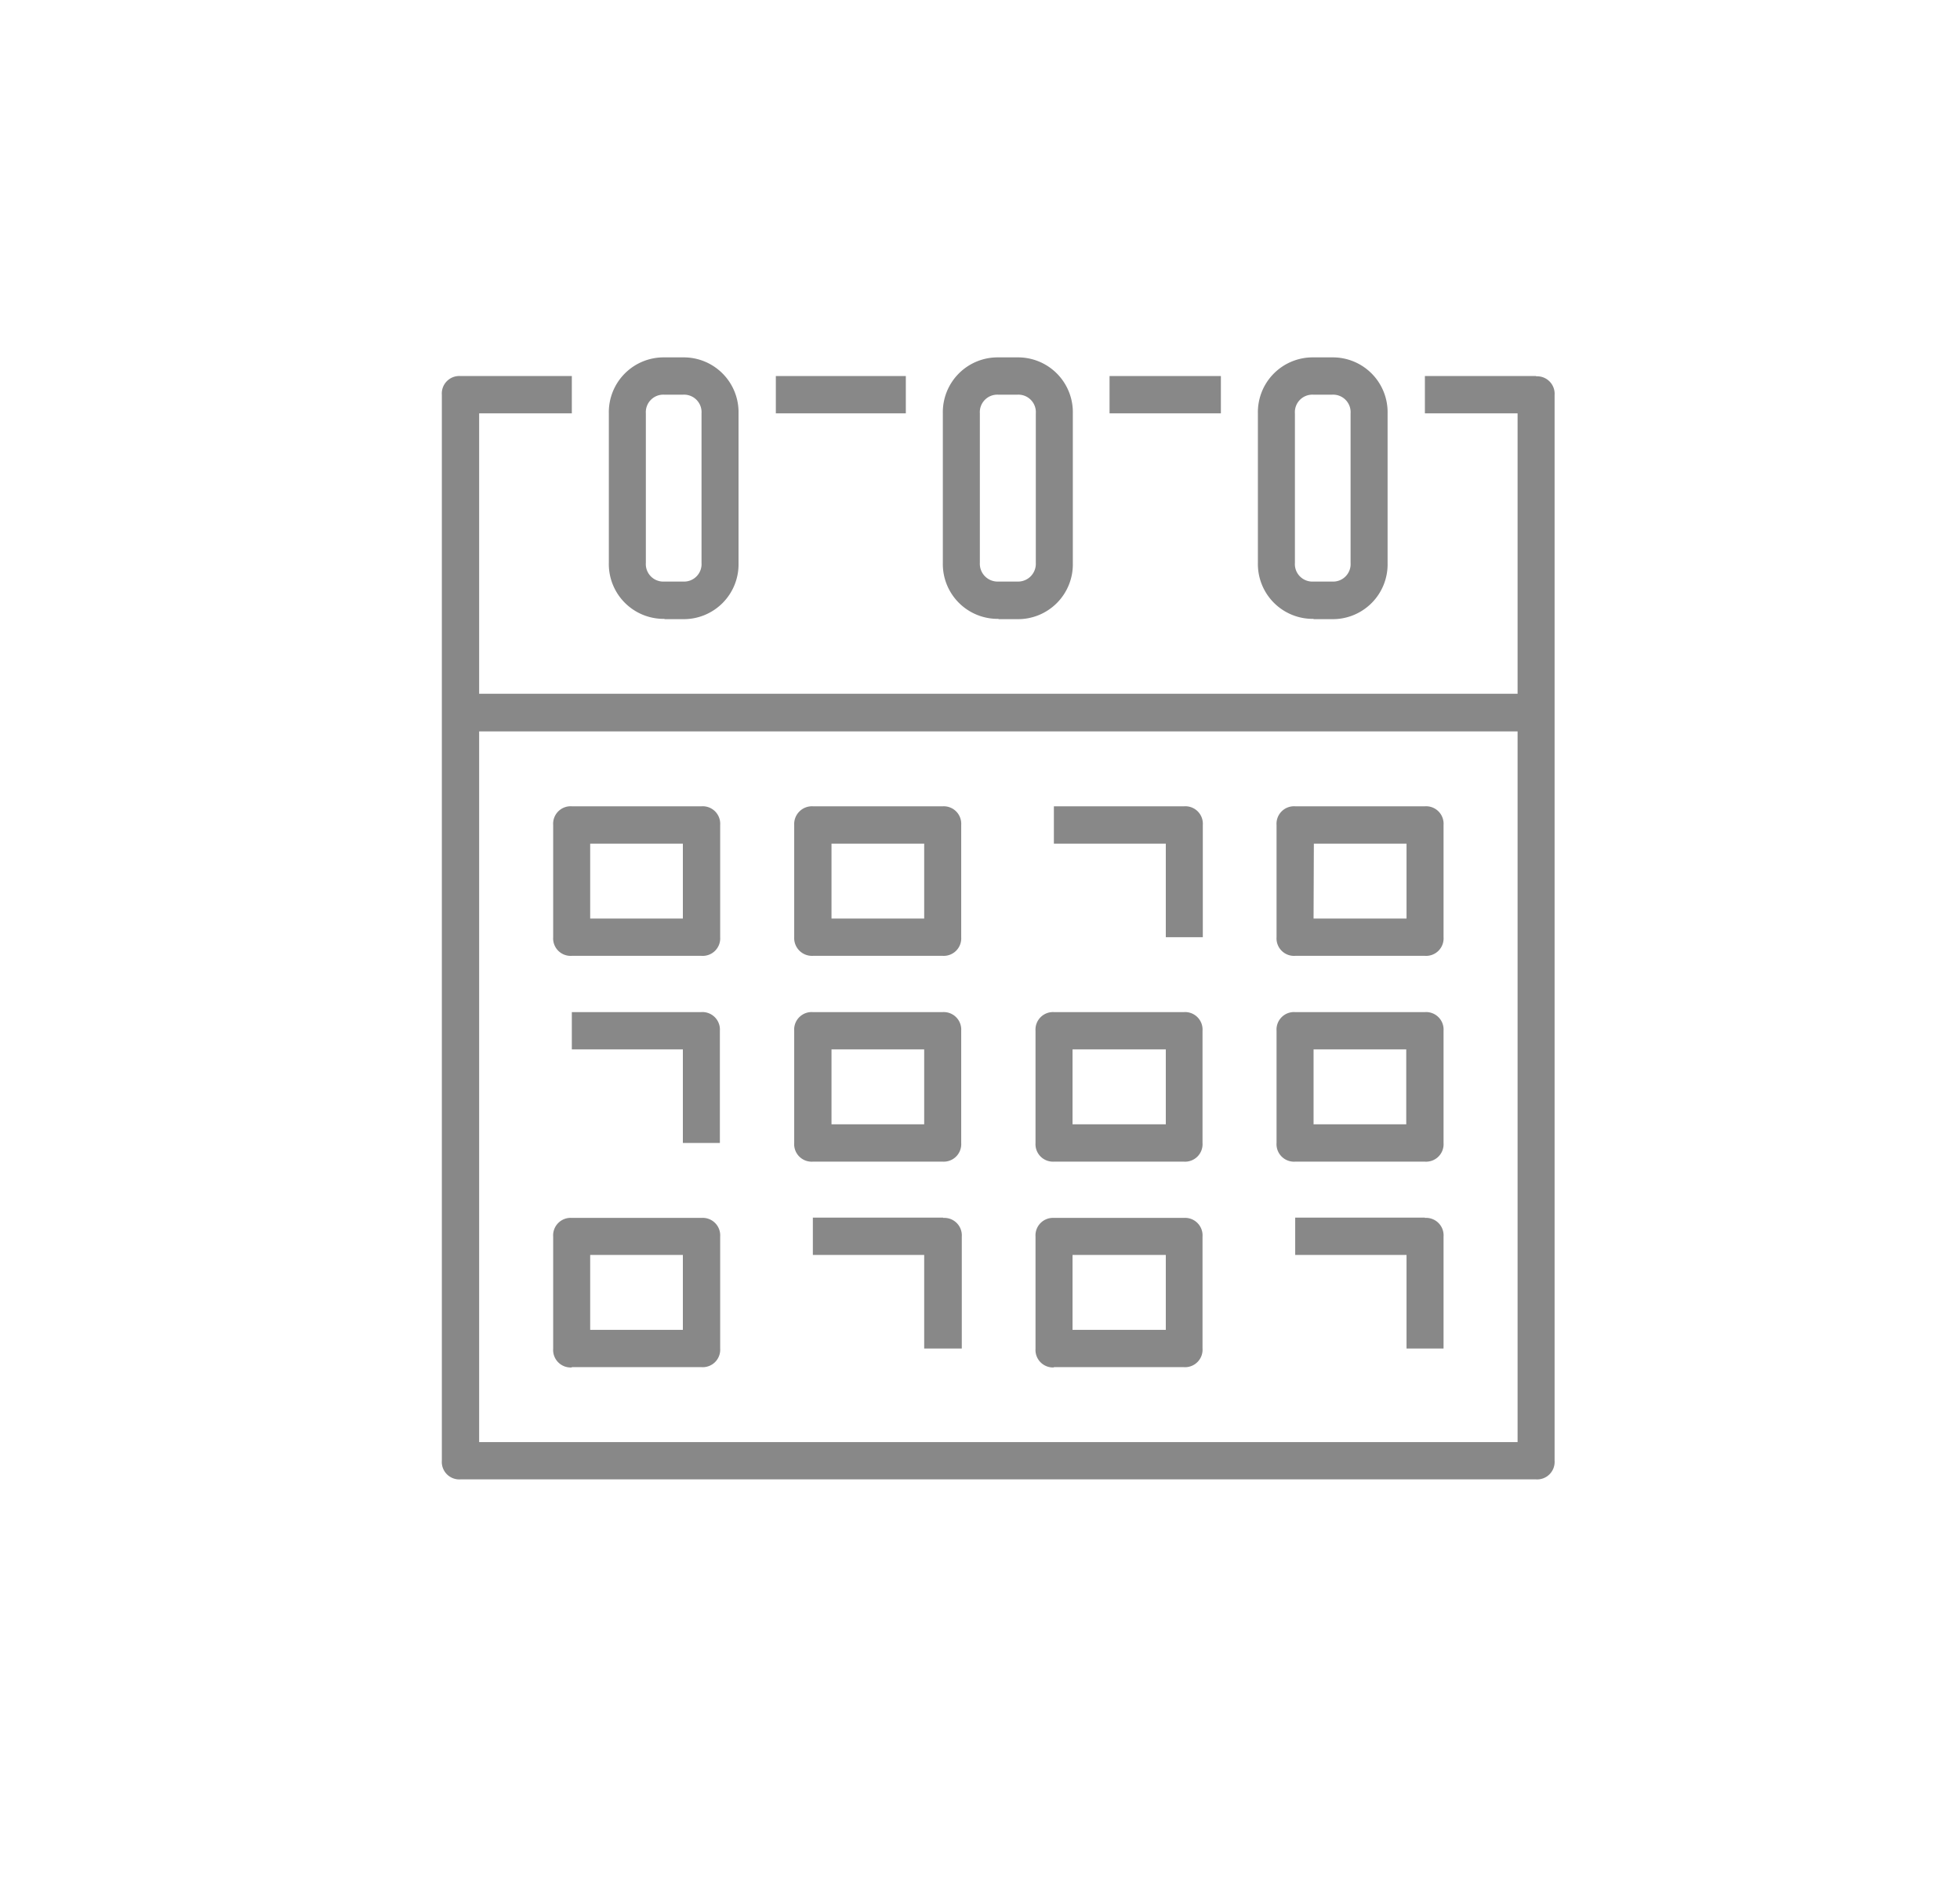 <svg id="Layer_1" data-name="Layer 1" xmlns="http://www.w3.org/2000/svg" viewBox="0 0 67.25 64.8"><defs><style>.cls-1{fill:#888;}</style></defs><title>AV h</title><path class="cls-1" d="M26.62,12.9h4.46v1.28H26.62Z"/><path class="cls-1" d="M38.07,12.9h3.82v1.28H38.07Z"/><path class="cls-1" d="M52.71,12.9H48.89v1.28h3.18v9.62H16.44V14.18h3.18V12.9H15.8a.6.6,0,0,0-.64.64V50.11a.6.6,0,0,0,.64.64h36.9a.6.6,0,0,0,.64-.64V13.55a.6.6,0,0,0-.64-.64Zm-.64,36.57H16.44V25.09H52.07Zm0,0"/><path class="cls-1" d="M34.26,21.24h.64a1.88,1.88,0,0,0,1.91-1.92V14.18a1.88,1.88,0,0,0-1.91-1.92h-.64a1.88,1.88,0,0,0-1.91,1.92v5.13a1.88,1.88,0,0,0,1.91,1.92Zm-.64-7.06a.6.6,0,0,1,.64-.64h.64a.6.6,0,0,1,.64.64v5.13a.61.61,0,0,1-.64.64h-.64a.61.61,0,0,1-.64-.64Zm0,0"/><path class="cls-1" d="M45.07,21.24h.63a1.88,1.88,0,0,0,1.91-1.92V14.18a1.88,1.88,0,0,0-1.91-1.92h-.63a1.88,1.88,0,0,0-1.91,1.92v5.13a1.88,1.88,0,0,0,1.91,1.92Zm-.64-7.06a.6.6,0,0,1,.64-.64h.63a.6.6,0,0,1,.64.64v5.13a.6.6,0,0,1-.64.64h-.63a.6.6,0,0,1-.64-.64Zm0,0"/><path class="cls-1" d="M22.8,21.24h.63a1.88,1.88,0,0,0,1.91-1.92V14.18a1.88,1.88,0,0,0-1.91-1.92H22.8a1.88,1.88,0,0,0-1.91,1.92v5.13a1.88,1.88,0,0,0,1.91,1.92Zm-.64-7.06a.6.6,0,0,1,.64-.64h.63a.6.6,0,0,1,.64.64v5.13a.6.6,0,0,1-.64.64H22.8a.6.6,0,0,1-.64-.64Zm0,0"/><path class="cls-1" d="M19.62,32.79h4.45a.6.6,0,0,0,.64-.64V28.3a.6.6,0,0,0-.64-.64H19.62a.6.6,0,0,0-.64.64v3.85a.6.6,0,0,0,.64.64Zm.63-3.85h3.18v2.57H20.25Zm0,0"/><path class="cls-1" d="M27.89,32.79h4.46a.6.6,0,0,0,.63-.64V28.3a.6.6,0,0,0-.63-.64H27.89a.61.61,0,0,0-.64.64v3.85a.61.61,0,0,0,.64.64Zm.64-3.85h3.18v2.57H28.53Zm0,0"/><path class="cls-1" d="M40,32.15h1.27V28.3a.6.6,0,0,0-.64-.64H36.16v1.28H40Zm0,0"/><path class="cls-1" d="M44.44,32.79h4.45a.6.6,0,0,0,.64-.64V28.3a.6.6,0,0,0-.64-.64H44.44a.6.6,0,0,0-.64.64v3.85a.6.6,0,0,0,.64.64Zm.64-3.85h3.18v2.57H45.07Zm0,0"/><path class="cls-1" d="M24.07,34.72H19.62V36h3.81v3.21h1.27V35.36a.6.6,0,0,0-.64-.64Zm0,0"/><path class="cls-1" d="M27.89,39.85h4.46a.6.6,0,0,0,.63-.64V35.36a.6.6,0,0,0-.63-.64H27.89a.6.6,0,0,0-.64.64v3.85a.6.6,0,0,0,.64.64ZM28.53,36h3.18v2.57H28.53Zm0,0"/><path class="cls-1" d="M36.16,39.85h4.46a.6.6,0,0,0,.64-.64V35.36a.6.6,0,0,0-.64-.64H36.16a.6.6,0,0,0-.63.64v3.85a.6.6,0,0,0,.63.64ZM36.8,36H40v2.57H36.8Zm0,0"/><path class="cls-1" d="M44.44,39.85h4.45a.6.6,0,0,0,.64-.64V35.36a.6.6,0,0,0-.64-.64H44.44a.6.6,0,0,0-.64.64v3.85a.6.6,0,0,0,.64.64ZM45.07,36h3.18v2.57H45.07Zm0,0"/><path class="cls-1" d="M19.62,46.9h4.45a.6.6,0,0,0,.64-.64V42.42a.6.6,0,0,0-.64-.64H19.62a.6.6,0,0,0-.64.64v3.85a.6.6,0,0,0,.64.64Zm.63-3.85h3.18v2.57H20.25Zm0,0"/><path class="cls-1" d="M32.35,41.77H27.89v1.28h3.82v3.21H33V42.42a.6.6,0,0,0-.63-.64Zm0,0"/><path class="cls-1" d="M36.16,46.9h4.46a.6.6,0,0,0,.64-.64V42.42a.6.6,0,0,0-.64-.64H36.16a.6.6,0,0,0-.63.64v3.85a.6.6,0,0,0,.63.64Zm.64-3.85H40v2.57H36.8Zm0,0"/><path class="cls-1" d="M48.89,41.77H44.44v1.28h3.82v3.21h1.27V42.42a.6.6,0,0,0-.64-.64Zm0,0"/></svg>